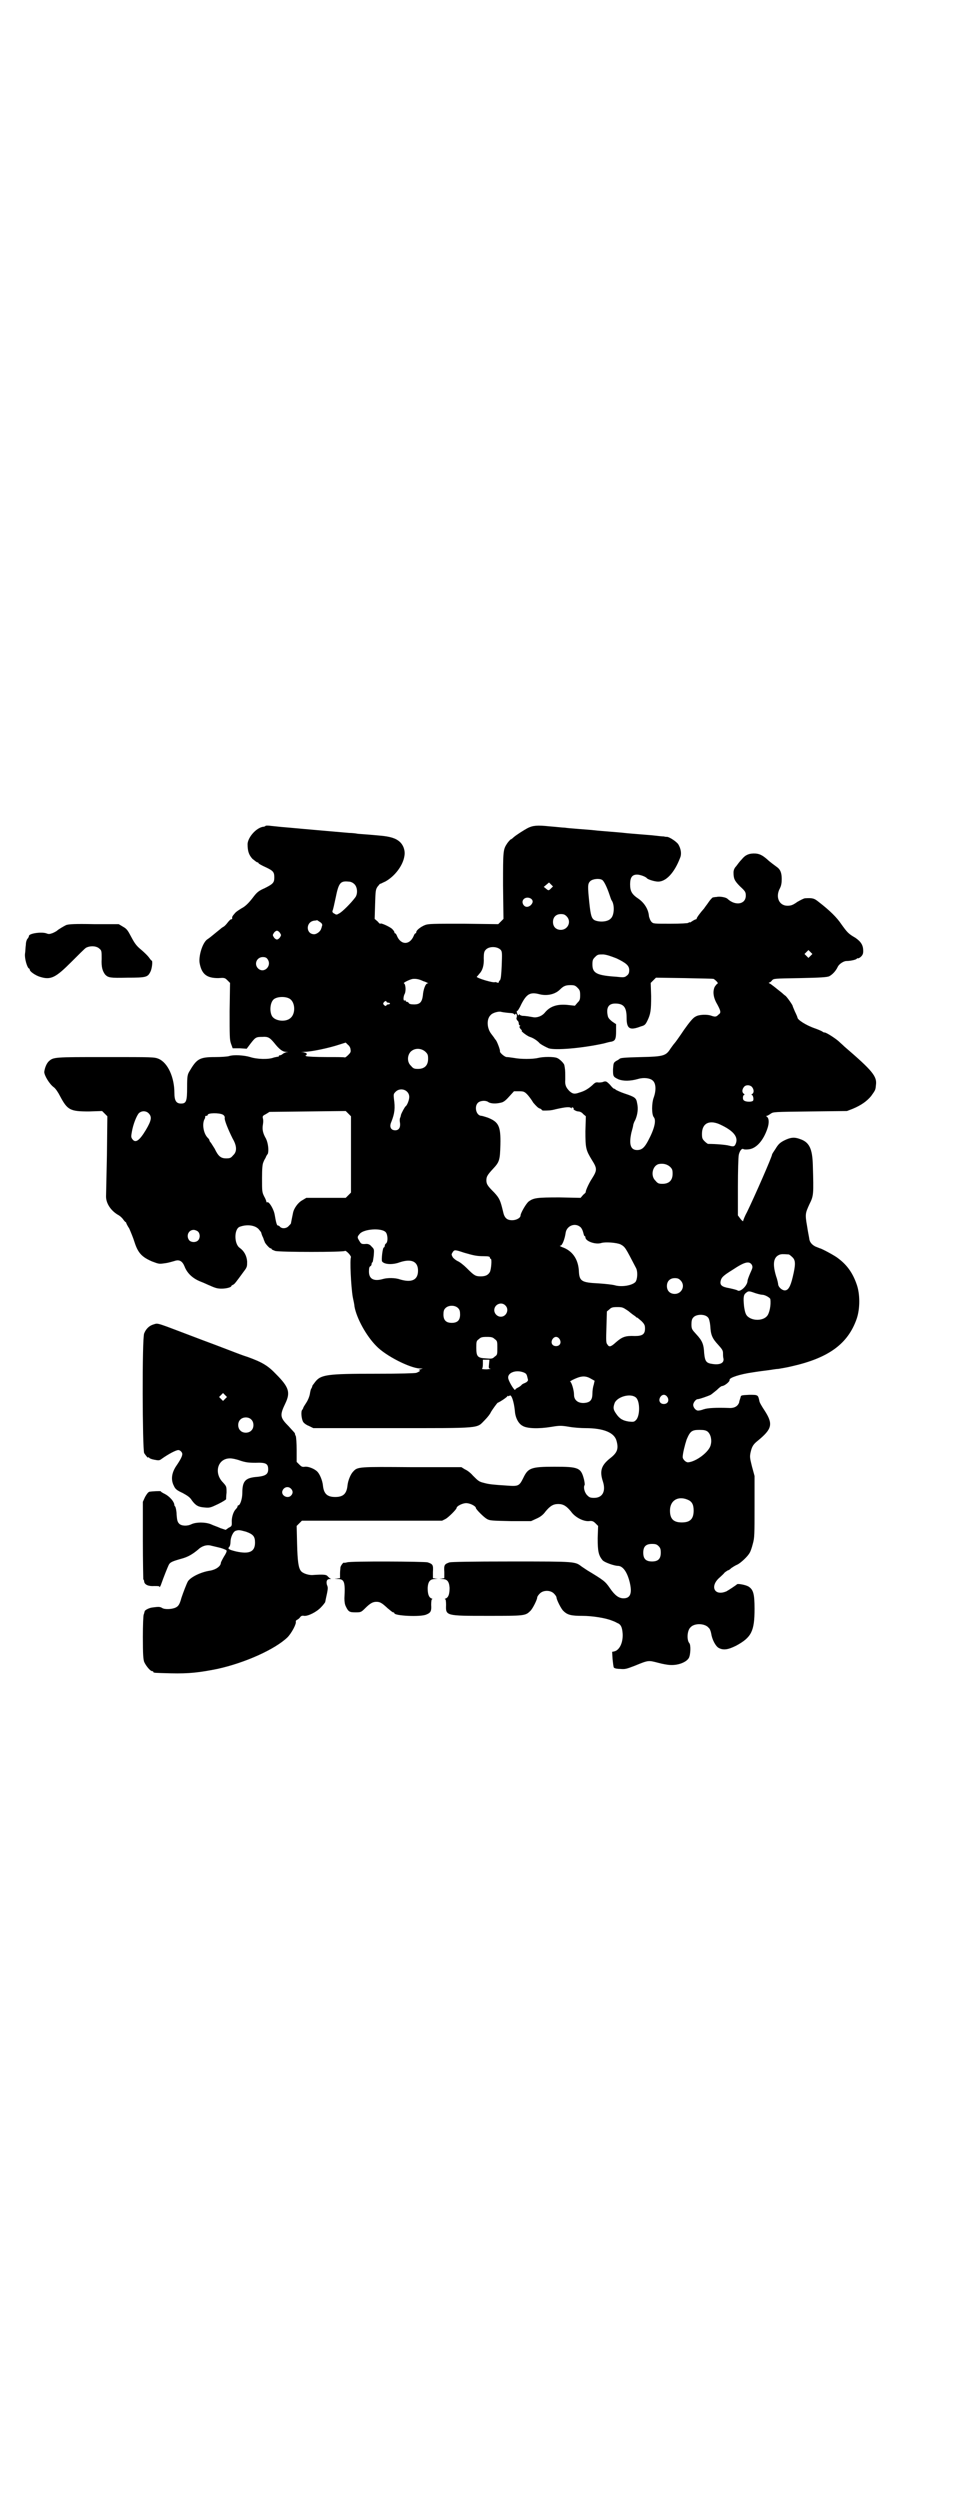<?xml version="1.0" standalone="no"?>
<!DOCTYPE svg PUBLIC "-//W3C//DTD SVG 20010904//EN"
 "http://www.w3.org/TR/2001/REC-SVG-20010904/DTD/svg10.dtd">
<svg version="1.0" xmlns="http://www.w3.org/2000/svg"
 width="1100pt" height="2850pt" viewBox="0 0 1100 2850"
 preserveAspectRatio="xMidYMid meet">
<g transform="translate(0,2850) scale(0.5,-0.5)"
fill="#000000" stroke="none">
<path d="M606 3817 c-1 -1 -3 -2 -6 -2 -16 -3 -34 -24 -35 -39 0 -17 3 -25 11
-34 5 -4 10 -8 11 -8 2 0 3 -1 3 -2 0 -1 7 -5 16 -9 17 -8 20 -11 20 -23 0
-12 -2 -15 -22 -25 -14 -6 -18 -10 -25 -19 -12 -16 -20 -23 -28 -27 -3 -2 -10
-6 -14 -10 -6 -7 -8 -9 -7 -13 0 -1 -1 -2 -3 -2 -1 0 -5 -4 -8 -8 -3 -4 -7 -8
-9 -9 -2 -1 -5 -3 -7 -5 -9 -7 -24 -20 -29 -23 -12 -7 -22 -41 -18 -57 5 -24
17 -32 42 -32 14 1 15 1 21 -5 l6 -6 -1 -64 c0 -57 0 -65 3 -74 l4 -11 16 0
16 -1 9 12 c11 14 12 15 27 15 13 1 17 -2 27 -14 11 -14 19 -20 26 -20 7 -1 7
-1 1 -1 -3 -1 -7 -3 -8 -4 -2 -2 -5 -3 -6 -3 -2 0 -3 -1 -3 -2 0 -2 -1 -2 -1
-1 -1 0 -5 -1 -10 -2 -12 -5 -39 -4 -54 1 -13 4 -38 6 -49 2 -4 -1 -18 -2 -31
-2 -36 0 -42 -4 -59 -33 -4 -7 -5 -10 -5 -36 0 -32 -2 -37 -14 -37 -11 0 -15
7 -15 24 0 36 -15 69 -36 78 -10 4 -12 4 -121 4 -119 0 -119 0 -130 -10 -5 -5
-9 -15 -10 -24 0 -8 12 -28 22 -35 4 -3 10 -12 14 -20 17 -32 23 -35 66 -35
l30 1 6 -6 6 -6 -1 -89 c-1 -49 -2 -91 -2 -94 0 -15 10 -31 26 -41 6 -3 11 -8
13 -11 2 -3 5 -6 5 -6 1 0 2 -1 2 -2 0 -1 3 -7 7 -13 3 -7 9 -21 12 -31 8 -25
17 -34 40 -44 16 -6 16 -6 30 -4 8 1 17 4 21 5 11 4 18 0 23 -12 6 -16 19 -28
37 -35 8 -3 18 -8 21 -9 13 -6 18 -7 27 -7 10 0 22 3 22 6 0 1 2 2 4 3 3 1 6
5 25 31 7 9 7 11 7 22 -1 13 -7 24 -17 31 -13 9 -13 43 0 48 16 6 34 4 43 -5
3 -4 6 -7 6 -8 1 -3 1 -5 5 -13 1 -4 3 -8 3 -8 0 -3 11 -15 13 -15 2 0 3 -1 3
-2 0 -1 3 -2 8 -4 10 -3 157 -3 159 0 1 1 4 -1 8 -5 4 -4 6 -8 6 -9 -3 -5 0
-67 4 -91 2 -9 4 -19 4 -22 5 -27 27 -67 50 -90 21 -22 76 -50 99 -51 l7 0 -6
-2 c-3 -1 -5 -2 -3 -2 5 0 2 -3 -6 -6 -5 -1 -34 -2 -94 -2 -110 0 -124 -2
-137 -19 -3 -4 -6 -8 -6 -8 0 -1 -1 -4 -2 -6 -2 -2 -3 -8 -4 -14 -1 -5 -4 -13
-8 -19 -4 -6 -7 -11 -7 -12 0 -1 -1 -2 -2 -4 -4 -3 -2 -22 2 -28 1 -2 7 -7 13
-9 l10 -5 179 0 c208 0 193 -1 212 18 7 7 13 15 14 18 4 7 15 22 16 22 2 0 21
12 22 15 1 1 2 1 2 0 0 -1 1 0 3 1 4 4 10 -14 12 -35 1 -15 8 -29 18 -34 10
-6 36 -7 66 -2 18 3 22 3 40 0 11 -2 28 -3 37 -3 41 0 66 -10 71 -29 5 -18 2
-27 -15 -40 -20 -16 -24 -29 -16 -53 7 -22 -1 -37 -20 -37 -9 0 -11 1 -16 6
-6 6 -9 18 -6 23 1 1 0 7 -1 12 -7 28 -12 30 -68 30 -54 0 -60 -3 -71 -26 -9
-18 -11 -19 -37 -17 -32 2 -41 3 -52 6 -12 3 -13 4 -26 17 -5 6 -13 12 -18 14
l-8 5 -113 0 c-122 1 -124 1 -134 -10 -6 -6 -12 -21 -13 -32 -2 -19 -10 -26
-28 -26 -18 0 -26 7 -28 26 -1 11 -7 26 -13 32 -6 6 -20 12 -28 11 -6 -1 -8 0
-13 5 l-6 6 0 27 c0 15 -1 29 -2 32 -2 3 -2 6 -2 6 0 1 -7 8 -14 16 -20 20
-21 25 -8 52 12 25 9 37 -21 67 -18 19 -31 27 -64 39 -13 4 -25 9 -28 10 -3 1
-36 14 -74 28 -114 43 -101 40 -115 36 -9 -3 -16 -10 -20 -20 -5 -11 -4 -264
0 -273 4 -6 9 -12 9 -10 0 1 1 1 2 0 1 -2 6 -4 12 -5 10 -2 12 -2 17 2 17 12
33 20 38 20 4 0 9 -5 9 -9 0 -5 -4 -13 -15 -29 -10 -16 -11 -31 -4 -44 3 -7 7
-10 20 -16 11 -6 17 -10 21 -17 9 -12 15 -15 30 -16 11 -1 13 0 30 8 10 5 18
10 18 11 0 0 0 7 1 15 0 14 0 14 -8 23 -22 22 -12 56 17 55 4 0 14 -2 22 -5
12 -4 19 -5 35 -5 24 1 29 -2 29 -15 0 -11 -6 -15 -24 -17 -28 -2 -35 -9 -35
-37 0 -13 -5 -28 -9 -28 -1 0 -2 -1 -2 -3 0 -1 -2 -4 -5 -7 -5 -6 -9 -19 -8
-30 0 -6 0 -8 -7 -11 l-7 -5 -12 4 c-6 3 -16 6 -22 9 -13 5 -33 5 -44 0 -10
-5 -23 -4 -28 1 -4 4 -5 8 -6 21 0 8 -2 16 -3 18 -1 1 -2 2 -2 3 0 8 -11 21
-24 27 -4 2 -7 4 -7 5 -1 1 -20 0 -26 -1 -3 -1 -6 -5 -10 -12 l-5 -11 0 -88
c0 -48 1 -88 1 -89 1 0 2 -3 2 -5 1 -7 10 -11 23 -10 9 0 12 0 12 -2 0 -2 1 0
3 4 7 20 16 42 18 46 3 6 7 8 28 14 16 4 27 11 39 21 8 8 20 12 30 9 4 -1 13
-3 21 -5 7 -2 14 -5 14 -6 1 -2 -2 -8 -6 -14 -4 -7 -7 -13 -7 -14 0 -8 -12
-16 -25 -18 -20 -3 -43 -14 -50 -24 -3 -5 -11 -26 -15 -38 -4 -15 -7 -19 -13
-22 -8 -4 -25 -5 -31 -1 -5 3 -8 3 -23 1 -7 -1 -17 -6 -17 -9 0 -1 -1 -3 -1
-4 0 -1 -1 -2 -1 -3 -1 -1 -2 -24 -2 -51 0 -41 1 -51 3 -57 4 -9 14 -21 18
-21 2 0 3 -1 3 -2 0 -2 2 -2 40 -3 42 -1 66 2 106 10 64 14 132 45 160 72 9 9
21 31 19 36 0 2 1 3 3 4 2 1 5 3 7 6 2 3 5 4 9 3 9 -1 29 9 39 20 5 5 9 11 9
11 0 1 1 3 1 5 6 27 6 28 3 35 -2 8 0 13 7 13 3 0 3 1 1 1 -2 1 -4 3 -6 5 -3
4 -8 5 -36 3 -9 0 -21 4 -25 9 -6 7 -8 23 -9 62 l-1 41 6 6 6 6 160 0 160 0 8
4 c7 4 25 22 25 25 0 4 13 11 22 11 9 0 22 -7 22 -11 0 -3 18 -21 25 -25 7 -4
11 -4 55 -5 l46 0 13 6 c9 4 15 9 20 16 10 12 17 17 29 17 12 0 19 -5 29 -17
9 -13 28 -23 41 -22 7 1 10 0 15 -5 l6 -6 -1 -28 c0 -30 2 -39 11 -50 4 -5 27
-13 35 -13 11 0 21 -13 27 -37 6 -25 2 -37 -14 -37 -11 0 -20 7 -31 23 -11 16
-14 18 -52 41 -3 2 -9 6 -12 8 -16 12 -12 12 -160 12 -95 0 -137 -1 -142 -2
-12 -4 -13 -6 -12 -22 l0 -14 -6 -1 c-7 0 -6 0 1 -1 11 0 16 -5 17 -20 0 -13
-2 -21 -8 -24 -3 -1 -4 -2 -2 -2 1 0 2 -4 2 -13 -1 -25 -1 -25 95 -25 83 0 86
0 97 11 5 4 16 26 16 31 0 2 3 6 6 9 8 8 24 8 32 0 3 -3 6 -7 6 -9 0 -5 11
-27 16 -31 9 -9 18 -11 43 -11 23 0 54 -5 68 -11 3 -1 8 -3 11 -5 9 -3 12 -10
13 -25 1 -20 -7 -37 -19 -40 l-5 -1 1 -17 c1 -9 2 -18 3 -19 2 -2 8 -3 15 -3
10 -1 14 0 32 7 32 13 31 13 54 7 11 -3 23 -5 28 -5 19 -1 37 7 42 16 4 7 5
30 1 34 -6 7 -5 29 3 36 9 10 33 9 41 -1 3 -2 5 -8 6 -13 2 -14 10 -29 17 -33
11 -6 22 -4 40 5 35 19 42 33 42 84 0 35 -3 44 -14 51 -7 4 -25 7 -26 5 -2 -2
-17 -12 -24 -16 -28 -12 -39 12 -15 32 3 3 8 7 11 11 4 3 7 5 8 5 1 0 4 2 7 5
3 2 9 6 14 8 8 4 24 19 28 27 2 3 5 12 7 20 4 14 4 21 4 85 l0 70 -6 22 c-5
20 -5 22 -3 32 3 13 6 18 16 26 33 27 36 38 16 69 -6 9 -12 19 -12 22 -3 14
-3 14 -23 14 -19 -1 -19 -1 -20 -6 -1 -4 -3 -8 -3 -11 -3 -9 -11 -14 -24 -13
-29 1 -48 0 -57 -3 -5 -2 -10 -3 -13 -3 -5 0 -11 7 -11 13 0 5 6 13 10 13 4 0
24 7 30 10 3 2 9 7 14 11 5 5 10 9 12 9 5 0 18 10 17 14 -1 5 24 13 52 17 12
2 28 4 36 5 8 1 18 3 23 3 5 1 19 3 31 6 84 19 128 51 148 108 8 23 8 57 0 79
-9 26 -22 44 -42 59 -7 6 -39 23 -42 23 0 0 -5 2 -10 4 -8 4 -13 10 -14 17 0
2 -3 15 -5 29 -5 28 -4 30 5 50 10 20 10 22 8 90 -1 37 -8 52 -29 59 -13 5
-22 4 -36 -3 -10 -5 -14 -9 -20 -19 -4 -6 -8 -12 -8 -13 0 -5 -40 -96 -57
-131 -5 -9 -9 -19 -9 -21 0 -1 -3 1 -6 5 l-6 8 0 65 c0 36 1 68 2 73 2 9 7 16
11 13 2 -1 8 -1 14 0 16 3 31 20 40 46 5 14 4 25 -1 28 -2 2 -2 2 0 2 1 0 5 2
9 5 6 4 7 4 90 5 l84 1 13 5 c19 8 32 17 42 29 10 14 10 14 11 25 3 20 -8 33
-72 88 -4 4 -10 9 -13 12 -8 7 -28 20 -32 20 -2 0 -4 1 -5 2 -1 1 -8 4 -16 7
-21 7 -41 20 -41 25 0 1 -3 8 -6 14 -3 7 -5 12 -5 12 2 0 -15 24 -17 24 0 0
-4 3 -7 6 -15 12 -26 21 -29 22 -2 1 -2 2 0 2 1 0 4 2 6 5 4 4 4 4 63 5 49 1
61 2 67 4 8 4 16 13 20 22 3 6 13 13 20 13 9 0 22 3 23 5 1 1 2 2 3 1 1 0 4 1
7 4 4 4 5 7 5 13 0 13 -5 21 -18 30 -16 9 -19 13 -32 31 -10 15 -26 31 -52 51
-10 8 -13 9 -31 8 -2 0 -10 -4 -17 -8 -10 -7 -14 -9 -23 -9 -19 0 -28 20 -17
40 3 6 4 12 4 21 0 14 -3 22 -12 28 -7 5 -12 9 -17 13 -13 12 -20 16 -30 17
-15 1 -24 -3 -32 -13 -5 -5 -10 -12 -13 -16 -4 -4 -6 -9 -6 -14 0 -14 2 -19
15 -32 12 -11 13 -13 13 -21 0 -20 -24 -24 -42 -7 -3 3 -17 6 -25 4 -3 0 -7
-1 -8 -1 -1 0 -6 -5 -10 -11 -4 -6 -9 -12 -10 -14 -9 -10 -17 -21 -17 -23 0
-1 -1 -2 -2 -2 -1 0 -5 -2 -8 -4 -3 -2 -6 -4 -6 -3 0 1 -1 1 -3 -1 -1 -1 -17
-2 -41 -2 -38 0 -39 0 -43 4 -3 3 -5 9 -6 13 -1 16 -11 31 -24 40 -15 10 -19
17 -19 33 0 16 5 22 16 22 7 0 20 -5 22 -8 2 -3 18 -8 26 -8 18 0 37 20 50 54
4 9 2 21 -4 31 -4 6 -19 16 -25 17 -1 0 -5 0 -8 1 -3 0 -13 1 -21 2 -8 1 -24
2 -35 3 -11 1 -26 2 -34 3 -8 1 -23 2 -34 3 -11 1 -26 2 -34 3 -8 1 -24 2 -36
3 -12 1 -26 2 -32 3 -5 0 -21 2 -35 3 -28 3 -38 2 -50 -4 -9 -5 -25 -15 -32
-21 -3 -3 -6 -5 -7 -5 -1 -1 -4 -4 -7 -8 -10 -15 -10 -16 -10 -97 l1 -76 -6
-6 -6 -6 -79 1 c-69 0 -80 0 -88 -3 -10 -4 -20 -12 -20 -16 0 -2 -1 -3 -2 -3
-1 0 -3 -3 -4 -6 -9 -21 -29 -21 -38 0 -1 3 -3 6 -4 6 -1 0 -2 1 -2 3 0 1 -2
4 -5 7 -5 5 -27 15 -27 12 0 -1 -3 1 -6 5 l-7 6 1 33 c1 31 1 34 6 41 3 3 5 7
6 6 1 0 6 3 11 5 22 12 41 37 44 59 2 11 -2 24 -11 32 -9 8 -22 12 -46 14 -21
2 -36 3 -49 4 -5 1 -14 2 -20 2 -11 1 -116 10 -136 12 -13 1 -24 2 -42 4 -7 1
-13 1 -13 0z m768 -123 c4 -2 11 -16 17 -34 2 -6 4 -12 5 -13 7 -10 6 -34 -2
-41 -7 -8 -26 -9 -37 -4 -7 4 -9 11 -12 39 -4 39 -4 44 2 50 5 5 20 7 27 3z
m-565 -10 c7 -7 8 -23 1 -31 -9 -12 -28 -31 -35 -35 -7 -4 -7 -4 -12 -1 -4 2
-5 4 -4 7 1 1 4 15 7 29 7 35 11 39 30 37 4 0 9 -2 13 -6z m449 -9 c-6 -6 -6
-6 -12 -1 l-5 4 6 5 6 5 4 -4 5 -5 -4 -4z m-46 -24 c5 -4 5 -9 -1 -15 -6 -5
-13 -5 -17 2 -6 11 7 20 18 13z m81 -40 c12 -12 3 -31 -13 -31 -11 0 -18 7
-18 18 0 11 7 18 18 18 6 0 9 -1 13 -5z m-563 -13 c5 -3 6 -6 5 -9 -1 -2 -1
-5 -2 -6 -1 -6 -10 -13 -16 -13 -19 0 -20 28 0 31 3 0 6 1 7 1 0 0 3 -2 6 -4z
m-91 -25 c3 -5 3 -5 0 -10 -2 -3 -5 -5 -7 -5 -2 0 -5 2 -7 5 -3 5 -3 5 0 10 2
3 5 5 7 5 2 0 5 -2 7 -5z m504 -39 c3 -4 3 -8 2 -35 -1 -23 -2 -31 -4 -34 -2
-1 -3 -4 -3 -5 0 -1 -1 -1 -4 0 -2 1 -4 1 -4 1 -3 -3 -42 9 -42 12 0 0 3 3 6
7 7 7 11 19 10 36 0 10 1 15 4 18 7 9 27 9 35 0z m707 -13 l-5 -5 -4 4 -5 5 4
4 5 5 4 -4 5 -5 -4 -4z m-443 -6 c23 -11 29 -17 29 -27 0 -5 -1 -9 -5 -12 -5
-4 -6 -5 -23 -3 -46 3 -56 8 -56 28 0 10 1 12 6 17 6 6 7 6 19 6 9 -1 17 -4
30 -9z m-797 -1 c12 -15 -7 -35 -21 -22 -10 10 -3 26 11 26 4 0 8 -1 10 -4z
m1019 -46 c0 0 3 -2 6 -5 3 -3 4 -5 2 -6 -1 0 -4 -4 -6 -7 -5 -11 -3 -25 6
-40 8 -15 9 -19 3 -23 -5 -5 -7 -6 -16 -3 -10 4 -30 3 -37 -2 -5 -2 -14 -13
-26 -30 -10 -15 -20 -29 -22 -31 -2 -2 -6 -8 -9 -12 -10 -16 -16 -18 -66 -19
-41 -1 -48 -2 -50 -4 -1 -1 -4 -3 -8 -5 -6 -4 -6 -5 -7 -19 0 -16 0 -17 13
-23 11 -4 26 -4 44 1 13 4 27 2 33 -3 8 -6 9 -22 3 -39 -5 -13 -5 -39 0 -45 6
-7 2 -26 -13 -54 -8 -15 -14 -21 -25 -21 -15 0 -19 13 -13 40 2 7 4 15 4 16 0
2 2 8 5 13 5 12 7 25 4 38 -2 12 -5 14 -29 22 -9 3 -17 7 -19 8 -2 2 -4 3 -5
3 -1 0 -5 4 -9 9 -8 8 -9 8 -14 7 -4 -2 -9 -2 -12 -2 -6 1 -8 0 -14 -6 -10 -9
-19 -14 -30 -17 -11 -4 -15 -3 -22 3 -8 8 -11 14 -10 26 0 15 0 22 -1 27 0 2
-1 5 -1 6 0 4 -11 15 -17 17 -7 3 -31 3 -43 0 -12 -3 -40 -3 -55 0 -7 1 -14 2
-16 2 -4 -1 -17 10 -16 13 1 3 -7 23 -9 25 0 1 -2 2 -3 4 -1 2 -5 7 -8 11 -10
13 -11 34 -1 43 4 5 19 9 24 7 4 -1 12 -2 25 -3 3 -1 5 -2 5 -3 0 -1 1 -1 2 1
2 3 5 -3 3 -8 -1 -2 0 -5 2 -7 2 -1 3 -5 3 -7 0 -2 1 -4 3 -4 1 0 1 0 -1 -2
-1 -1 -1 -2 2 -6 2 -2 4 -4 3 -4 -4 0 12 -12 18 -14 7 -2 17 -8 23 -15 4 -3
11 -7 20 -11 15 -5 76 0 126 11 7 2 15 4 17 4 9 2 11 6 11 24 l0 16 -9 6 c-6
5 -9 8 -10 13 -4 19 2 28 17 28 19 0 26 -8 26 -32 0 -26 7 -30 33 -20 8 2 10
4 14 12 8 16 9 25 9 57 l-1 30 6 6 6 6 66 -1 c36 -1 66 -1 66 -2z m-663 -5 c4
-1 8 -3 10 -4 2 -1 2 -1 0 -1 -5 0 -10 -14 -11 -28 -2 -15 -7 -20 -20 -20 -7
0 -11 1 -12 3 -1 2 -3 3 -5 3 -1 0 -2 1 -2 2 0 1 -1 2 -2 1 -4 -2 -4 7 -1 14
4 6 3 23 -1 25 -3 1 11 8 19 10 7 1 15 0 25 -5z m352 -15 c5 -5 6 -7 6 -17 0
-10 -1 -12 -6 -17 l-6 -7 -18 2 c-24 2 -39 -4 -50 -17 -7 -9 -19 -13 -28 -11
-6 1 -16 3 -24 3 -4 1 -6 2 -6 3 0 1 -1 1 -2 -1 -1 -2 -2 -1 -4 4 -1 3 -1 6 0
5 1 -1 6 7 10 16 12 23 20 28 42 22 17 -4 35 0 46 11 8 8 13 10 24 10 9 0 11
-1 16 -6z m-657 -25 c13 -8 14 -34 2 -44 -11 -10 -35 -7 -42 4 -6 10 -5 30 3
38 7 7 27 8 37 2z m221 -7 c0 -1 2 -2 4 -2 2 0 4 -1 4 -2 0 -1 -2 -2 -4 -2 -2
0 -4 -1 -4 -2 -1 -2 -2 -2 -5 0 -3 3 -3 4 -1 7 3 3 6 4 6 1z m-82 -109 c1 -5
0 -7 -5 -12 -4 -4 -7 -6 -8 -6 0 1 -19 1 -42 1 -23 0 -44 1 -46 2 -2 1 -3 2
-1 2 1 0 2 1 2 3 0 2 -3 3 -8 4 -7 0 -6 0 3 1 16 0 57 9 78 16 l16 5 5 -5 c3
-2 6 -7 6 -11z m171 -5 c5 -5 6 -7 6 -16 0 -15 -8 -23 -23 -23 -9 0 -11 1 -16
7 -9 8 -9 23 -1 32 9 9 24 9 34 0z m745 -80 c5 -6 5 -13 1 -16 -2 -1 -3 -2 -2
-2 4 0 6 -12 3 -14 -4 -3 -17 -2 -20 1 -4 2 -3 13 1 13 1 0 0 1 -1 2 -5 3 -5
10 0 16 4 5 13 5 18 0z m-787 -11 c3 -3 5 -7 5 -12 0 -7 -5 -19 -8 -21 -2 -1
-10 -16 -11 -20 0 -1 -1 -5 -2 -7 -1 -2 -1 -7 0 -12 1 -10 -3 -16 -11 -16 -10
0 -14 8 -9 19 8 20 9 32 6 53 -1 10 -1 11 4 16 7 7 19 7 26 0z m274 -6 c3 -3
10 -12 14 -19 6 -7 11 -12 14 -13 3 -1 5 -2 5 -3 0 -1 1 -1 3 -2 12 0 18 0 29
3 22 5 32 6 35 3 3 -2 3 -2 2 -1 -1 2 0 3 2 2 2 -1 3 -2 2 -3 -2 -1 6 -6 11
-6 3 0 8 -2 11 -6 l6 -5 -1 -34 c0 -39 1 -43 15 -66 12 -19 12 -23 0 -42 -8
-12 -16 -31 -14 -31 0 0 -2 -3 -6 -6 l-6 -7 -48 1 c-51 0 -59 -1 -70 -9 -6 -4
-19 -27 -19 -32 0 -6 -10 -11 -19 -11 -12 0 -18 5 -21 20 -6 25 -8 30 -20 43
-15 15 -18 19 -18 28 0 8 2 12 15 26 15 16 16 20 17 55 1 43 -4 52 -29 62 -6
2 -13 4 -14 4 -12 0 -17 20 -9 29 5 6 19 7 25 2 5 -3 16 -4 28 -1 6 1 11 5 19
14 l11 12 12 0 c10 0 12 -1 18 -7z m-402 -137 l0 -87 -6 -6 -6 -6 -45 0 -45 0
-10 -6 c-9 -5 -18 -18 -20 -27 -2 -9 -5 -25 -5 -25 0 -1 -2 -3 -5 -6 -5 -6
-15 -7 -20 -2 -1 2 -4 3 -5 3 -2 0 -4 6 -7 24 -2 13 -13 31 -17 29 -1 -1 -2 0
-2 1 0 1 -2 7 -5 12 -5 10 -5 12 -5 42 0 22 1 32 3 36 1 3 3 7 5 10 1 3 3 7 5
9 3 7 1 25 -4 35 -7 12 -9 21 -7 32 1 6 1 11 0 14 -1 5 -1 6 7 10 l8 5 87 1
87 1 6 -6 6 -6 0 -87z m-462 94 c8 -8 7 -16 -6 -38 -15 -25 -24 -31 -31 -21
-3 4 -3 6 -1 17 3 17 10 34 15 41 6 7 17 7 23 1z m169 -3 c4 -2 5 -5 5 -7 -2
-4 8 -28 18 -48 10 -17 10 -30 1 -38 -5 -6 -7 -7 -16 -7 -12 0 -18 5 -26 22
-4 6 -8 13 -9 14 -2 2 -3 4 -3 5 0 1 -1 3 -3 5 -10 9 -14 30 -9 42 2 3 3 7 2
8 0 0 1 1 3 1 2 0 3 1 3 2 0 5 26 5 34 1z m1138 -24 c27 -13 38 -26 34 -40 -3
-9 -5 -10 -16 -7 -7 2 -30 4 -48 4 -1 0 -5 3 -8 6 -5 5 -6 7 -6 17 0 25 18 33
44 20z m-117 -95 c5 -5 6 -7 6 -16 0 -15 -8 -23 -23 -23 -9 0 -11 1 -16 7 -12
11 -7 34 7 38 10 2 19 0 26 -6z m-204 -138 c3 -3 5 -8 6 -12 1 -4 2 -8 3 -8 1
0 2 -1 2 -3 0 -9 23 -17 36 -13 9 3 35 1 44 -3 11 -6 11 -7 35 -53 5 -8 4 -27
-1 -33 -8 -8 -32 -12 -48 -7 -4 1 -20 3 -36 4 -40 2 -44 5 -45 30 -2 26 -15
45 -39 53 -4 2 -6 3 -3 3 4 0 10 15 12 30 3 16 22 23 34 12z m-445 -11 c5 -5
6 -22 1 -26 -2 -1 -3 -4 -3 -6 0 -1 -1 -3 -2 -3 -3 -1 -6 -29 -4 -32 5 -7 24
-8 40 -2 27 9 42 2 42 -19 0 -21 -14 -28 -41 -20 -11 4 -29 4 -39 1 -21 -6
-32 0 -32 17 0 8 1 11 3 12 2 1 3 3 3 5 0 2 1 4 2 4 1 1 2 8 3 16 1 14 1 14
-5 20 -4 5 -8 6 -12 6 -11 -1 -12 0 -16 7 -5 8 -5 9 1 16 9 11 49 14 59 4z
m-428 1 c5 -5 5 -15 0 -20 -5 -5 -15 -5 -20 0 -8 10 -2 24 10 24 3 0 8 -2 10
-4z m607 -48 c21 -6 28 -8 45 -8 11 0 14 -1 14 -3 0 -2 1 -3 2 -3 3 0 1 -24
-2 -30 -4 -7 -10 -10 -21 -10 -12 0 -15 2 -32 19 -7 7 -16 14 -21 16 -4 2 -9
6 -11 9 -3 6 -3 6 0 11 4 6 5 6 26 -1z m741 -4 c1 0 5 -3 8 -6 8 -7 8 -17 1
-46 -5 -21 -10 -30 -18 -30 -6 0 -14 7 -15 13 0 2 -2 12 -5 20 -8 27 -6 42 7
48 5 2 8 2 22 1z m-84 -24 c2 -5 2 -6 -4 -19 -3 -7 -6 -15 -6 -17 0 -11 -17
-27 -23 -22 -1 1 -9 3 -18 5 -18 3 -23 7 -20 18 2 7 6 11 27 24 27 18 38 21
44 11z m-163 -35 c12 -12 3 -31 -13 -31 -11 0 -18 7 -18 18 0 11 7 18 18 18 6
0 9 -1 13 -5z m170 -29 c6 -2 14 -4 17 -4 6 0 18 -7 18 -10 2 -13 -2 -33 -8
-39 -9 -10 -31 -11 -43 -1 -5 4 -7 10 -9 24 -2 20 -1 26 4 30 6 5 7 5 21 0z
m-570 -28 c10 -9 3 -26 -10 -26 -8 0 -15 7 -15 15 0 13 16 20 25 11z m-107 -7
c3 -3 4 -7 4 -14 0 -13 -6 -19 -19 -19 -13 0 -19 6 -19 19 0 7 1 11 4 14 7 8
23 8 30 0z m388 -6 c7 -6 14 -11 16 -12 1 -2 3 -3 4 -3 1 0 5 -4 10 -8 7 -7 8
-10 8 -17 0 -13 -6 -17 -23 -17 -22 1 -29 -2 -43 -14 -12 -11 -16 -12 -20 -5
-3 3 -3 9 -2 40 l1 35 6 5 c4 4 7 5 18 5 12 0 13 -1 25 -9z m182 -15 c2 -2 4
-9 5 -19 1 -20 4 -28 18 -43 9 -10 11 -13 11 -19 0 -3 0 -9 1 -12 2 -10 -7
-15 -23 -13 -16 2 -19 5 -21 25 -1 20 -4 28 -18 43 -10 11 -11 12 -11 23 0 7
1 12 4 15 6 8 27 9 34 0z m-487 -49 c6 -4 6 -6 6 -20 0 -15 0 -16 -6 -20 -5
-5 -7 -5 -20 -4 -19 1 -22 4 -22 24 0 14 0 16 6 20 4 4 7 5 18 5 11 0 14 -1
18 -5z m148 0 c5 -8 1 -16 -8 -16 -9 0 -13 8 -8 16 2 3 5 5 8 5 3 0 6 -2 8 -5z
m-161 -57 c-1 -9 -1 -10 4 -11 3 0 -1 0 -9 -1 -8 0 -13 1 -11 1 1 1 2 5 2 11
l0 10 8 0 7 0 -1 -10z m79 -19 c7 -3 7 -4 10 -17 0 -2 -2 -5 -7 -7 -5 -2 -8
-4 -8 -5 0 0 -3 -3 -7 -5 -4 -2 -7 -4 -7 -5 0 -6 -14 16 -16 25 -3 13 17 21
35 14z m153 -14 l9 -5 -2 -9 c-2 -6 -3 -14 -3 -20 0 -13 -4 -19 -14 -21 -16
-3 -28 4 -28 18 0 11 -6 30 -9 30 -1 0 3 3 10 6 15 7 25 8 37 1z m-834 -46
l-5 -5 -4 4 -5 5 4 4 5 5 4 -4 5 -5 -4 -4z m937 3 c10 -8 10 -43 0 -52 -4 -4
-6 -4 -16 -3 -13 2 -21 6 -29 18 -7 10 -7 14 -3 25 7 14 36 22 48 12z m72 1
c5 -8 1 -16 -8 -16 -9 0 -13 8 -8 16 2 3 5 5 8 5 3 0 6 -2 8 -5z m-950 -51 c7
-6 7 -19 1 -25 -6 -7 -19 -7 -25 -1 -7 6 -7 19 -1 25 6 7 19 7 25 1z m1042
-28 c7 -6 10 -19 7 -30 -3 -16 -34 -39 -52 -40 -5 0 -12 7 -12 12 0 8 5 28 9
40 8 19 12 22 29 22 11 0 15 -1 19 -4z m-951 -130 c5 -5 5 -11 0 -16 -7 -7
-21 -1 -20 9 2 10 13 14 20 7z m905 -25 c10 -4 14 -11 14 -25 0 -19 -8 -27
-27 -27 -19 0 -27 8 -27 27 0 23 18 34 40 25z m-1008 -73 c17 -6 21 -11 21
-25 0 -21 -13 -27 -44 -20 -16 4 -19 6 -15 10 2 2 3 7 3 11 0 11 6 24 12 26 7
2 8 2 23 -2z m942 -33 c4 -4 5 -7 5 -15 0 -14 -6 -20 -20 -20 -14 0 -20 6 -20
20 0 14 6 20 20 20 8 0 11 -1 15 -5z"/>
<path d="M151 3591 c-6 -3 -18 -10 -21 -13 -1 -1 -5 -3 -9 -5 -8 -3 -10 -3
-15 -1 -11 4 -40 0 -40 -6 0 -1 -1 -4 -3 -6 -2 -2 -4 -8 -4 -14 -1 -6 -1 -16
-2 -21 -1 -11 5 -31 9 -33 1 0 2 -2 2 -3 0 -4 13 -13 23 -16 25 -8 36 -2 72
34 16 16 30 30 33 32 9 5 24 5 31 -2 5 -4 5 -6 5 -23 -1 -19 2 -28 8 -36 7 -7
11 -8 51 -7 42 0 46 1 52 13 4 7 6 26 3 26 -1 0 -3 3 -6 7 -2 3 -10 11 -17 17
-11 9 -15 14 -23 29 -8 15 -10 19 -19 24 l-10 6 -56 0 c-44 1 -58 0 -64 -2z"/>
<path d="M792 2138 c-3 -1 -6 -1 -7 -1 -1 2 -7 -6 -8 -10 0 -2 -1 -9 -1 -14
l0 -11 -7 -1 c-7 0 -7 0 1 -1 16 0 18 -6 16 -44 0 -8 1 -14 3 -18 6 -13 9 -14
22 -14 12 0 13 0 22 9 12 12 18 15 26 15 8 0 12 -2 26 -15 6 -5 11 -9 12 -9 2
0 3 -1 3 -2 0 -6 60 -9 73 -3 10 4 12 8 11 22 0 9 1 13 2 13 2 0 1 1 -2 2 -6
3 -8 11 -8 24 1 15 6 20 17 20 7 1 8 1 1 1 l-6 1 0 14 c1 16 0 18 -12 22 -8 2
-176 3 -184 0z"/>
</g>
</svg>
